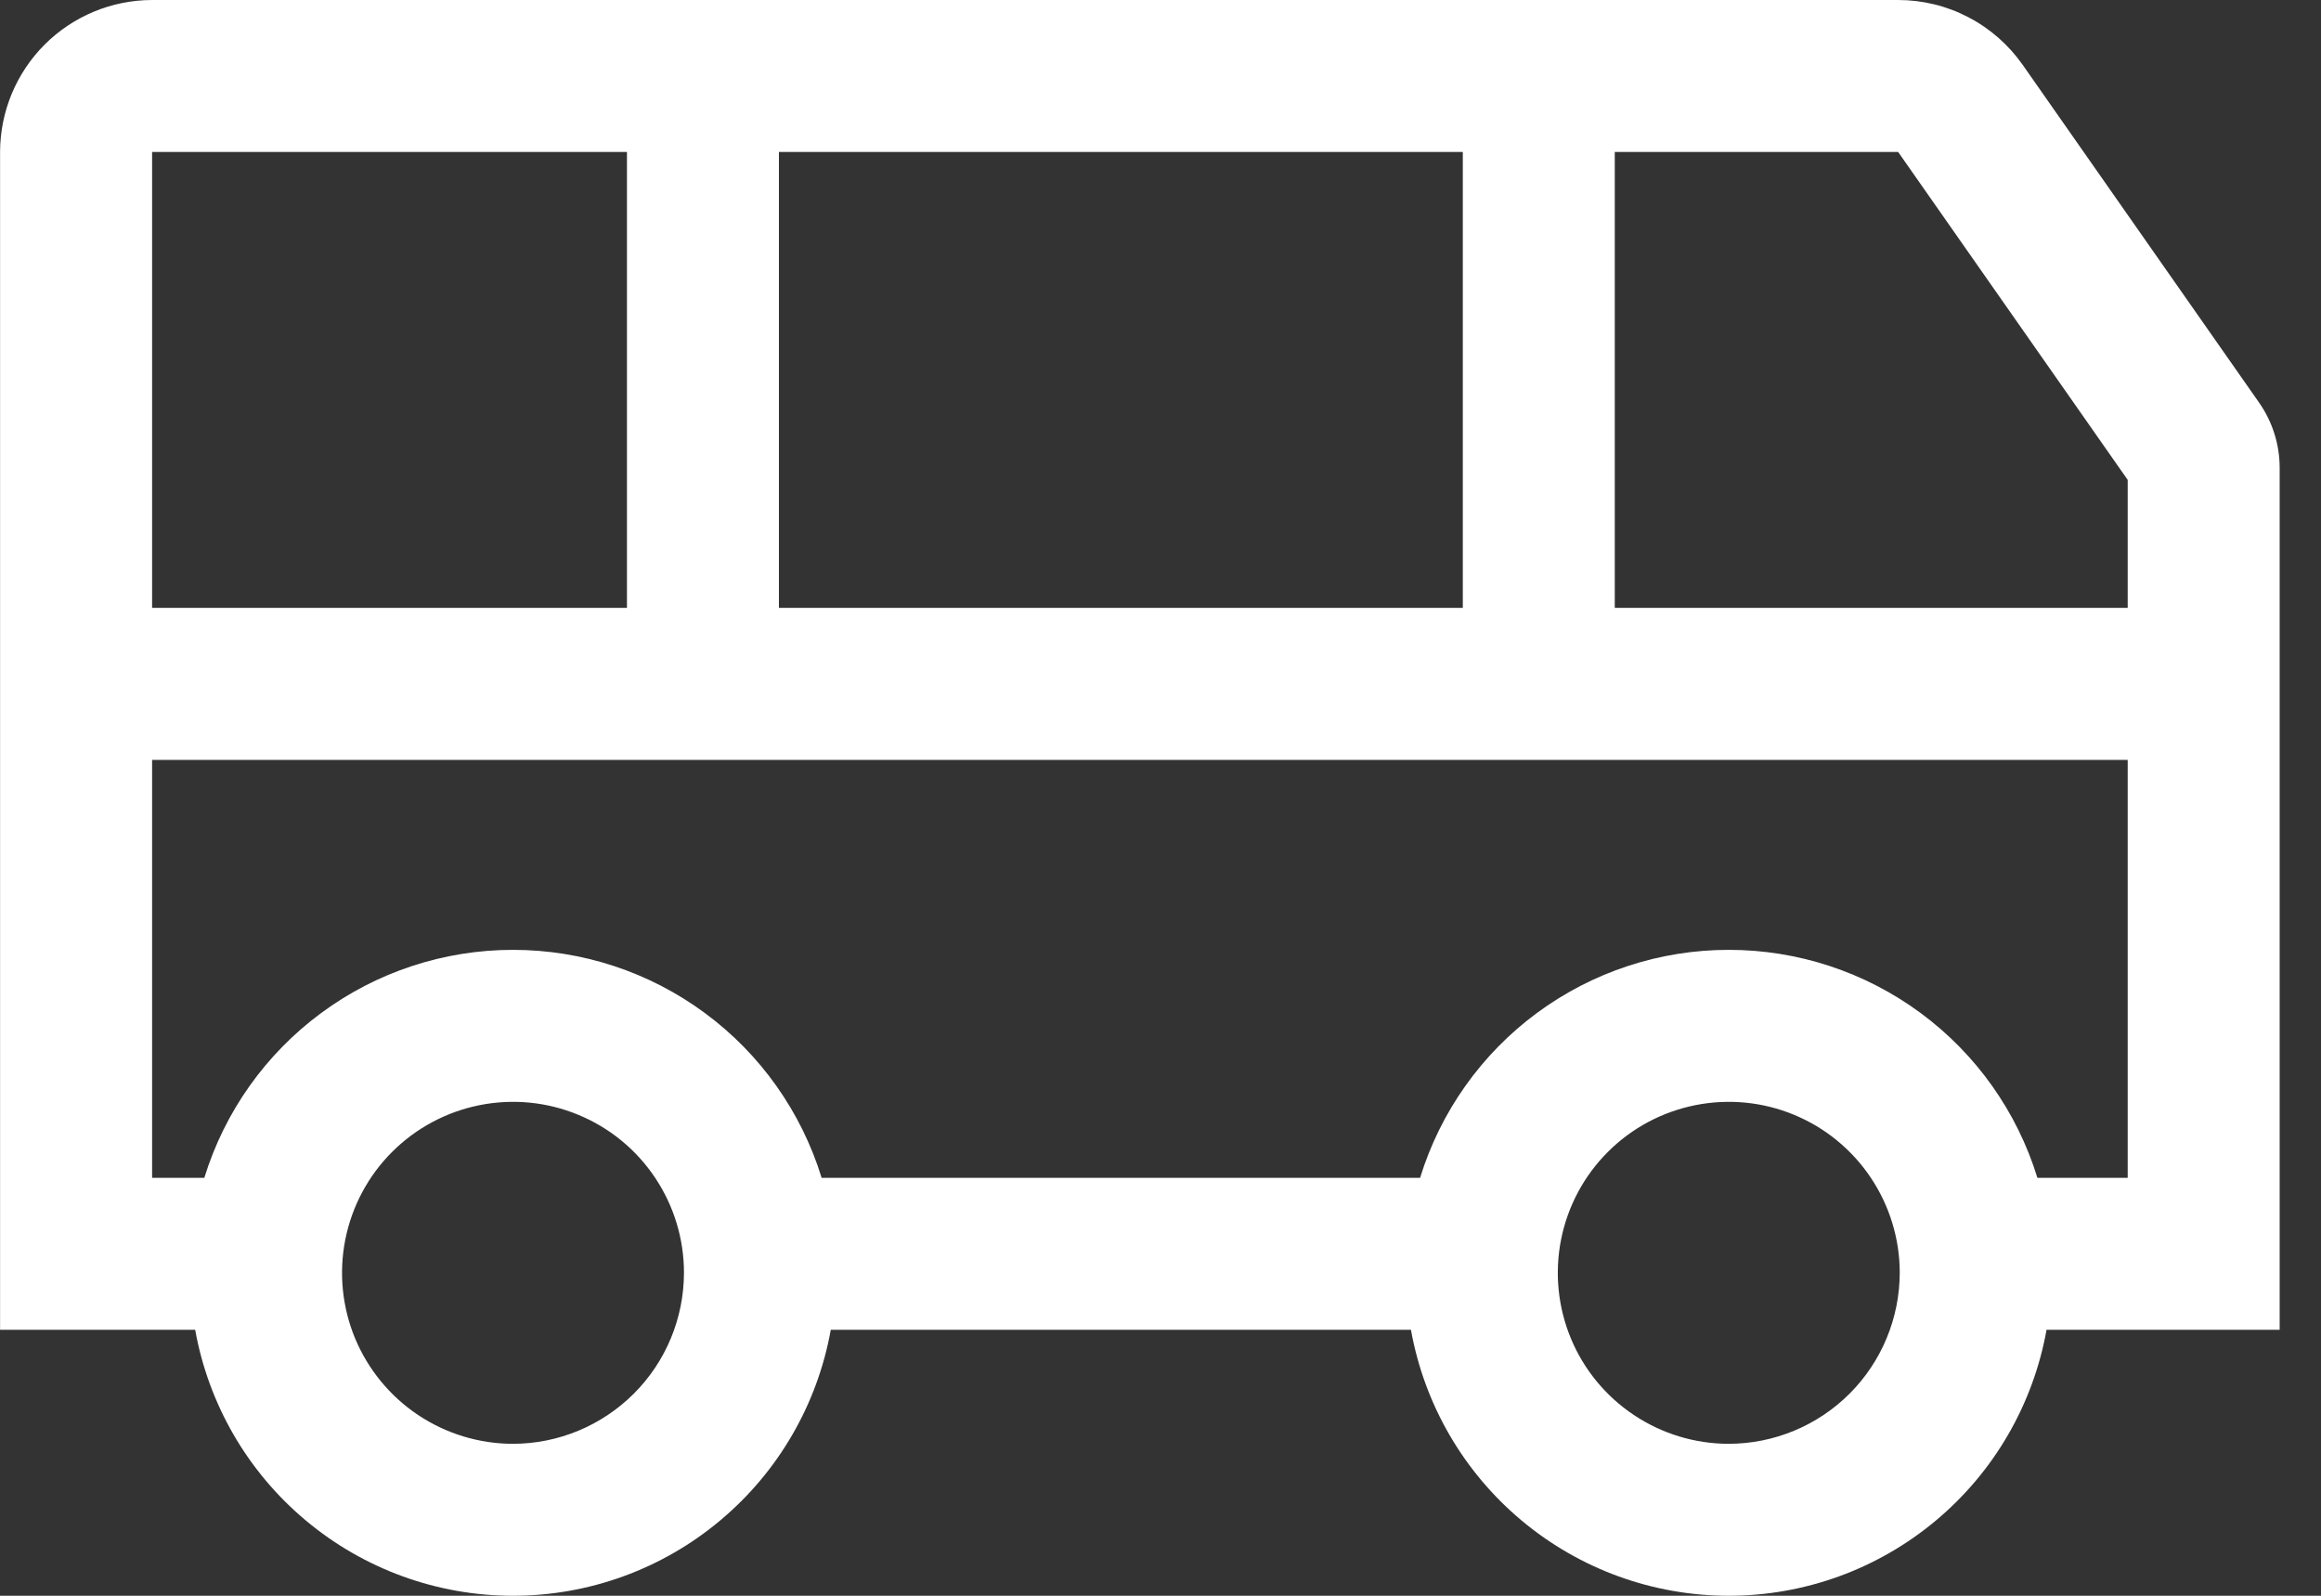 <svg xmlns="http://www.w3.org/2000/svg" width="32" height="22" viewBox="0 0 32 22" fill="none">
  <rect x="0" y="0" width="32" height="22" fill="#333333" stroke="none"/>
  <path d="M27.887 0.894C27.693 0.618 27.436 0.392 27.137 0.237C26.839 0.081 26.507 0 26.17 0H2.097C1.541 0.001 1.009 0.222 0.616 0.614C0.223 1.007 0.002 1.54 0.001 2.095V18.333H2.691C2.875 19.361 3.415 20.292 4.216 20.962C5.017 21.633 6.028 22 7.073 22C8.117 22 9.129 21.633 9.929 20.962C10.73 20.292 11.27 19.361 11.454 18.333H19.453C19.637 19.361 20.177 20.292 20.978 20.962C21.779 21.633 22.79 22 23.835 22C24.879 22 25.89 21.633 26.691 20.962C27.492 20.292 28.032 19.361 28.216 18.333H31.43V6.451C31.43 6.128 31.331 5.814 31.146 5.55L27.887 0.894ZM10.739 2.095H20.168V8.381H10.739V2.095ZM2.097 2.095H8.644V8.381H2.097V2.095ZM7.073 19.905C6.607 19.905 6.151 19.766 5.763 19.507C5.376 19.248 5.074 18.88 4.895 18.45C4.717 18.019 4.67 17.545 4.761 17.088C4.852 16.631 5.076 16.21 5.406 15.881C5.736 15.551 6.156 15.327 6.613 15.236C7.07 15.145 7.544 15.191 7.975 15.37C8.406 15.548 8.774 15.85 9.033 16.238C9.292 16.626 9.43 17.081 9.43 17.547C9.429 18.172 9.181 18.772 8.739 19.213C8.297 19.655 7.698 19.904 7.073 19.905ZM23.835 19.905C23.368 19.905 22.913 19.766 22.525 19.507C22.137 19.248 21.835 18.88 21.657 18.45C21.479 18.019 21.432 17.545 21.523 17.088C21.614 16.631 21.838 16.21 22.168 15.881C22.497 15.551 22.918 15.327 23.375 15.236C23.832 15.145 24.306 15.191 24.737 15.37C25.167 15.548 25.535 15.85 25.794 16.238C26.053 16.626 26.192 17.081 26.192 17.547C26.191 18.172 25.942 18.772 25.501 19.213C25.059 19.655 24.46 19.904 23.835 19.905ZM29.335 16.238H28.09C27.81 15.328 27.246 14.531 26.48 13.966C25.714 13.4 24.787 13.095 23.835 13.095C22.882 13.095 21.955 13.4 21.189 13.966C20.424 14.531 19.859 15.328 19.579 16.238H11.328C11.048 15.328 10.484 14.531 9.718 13.966C8.952 13.4 8.025 13.095 7.073 13.095C6.121 13.095 5.193 13.4 4.428 13.966C3.662 14.531 3.097 15.328 2.817 16.238H2.097V10.476H29.335V16.238ZM29.335 8.381H22.263V2.095H26.17L29.335 6.616V8.381Z" fill="white"/>
</svg>